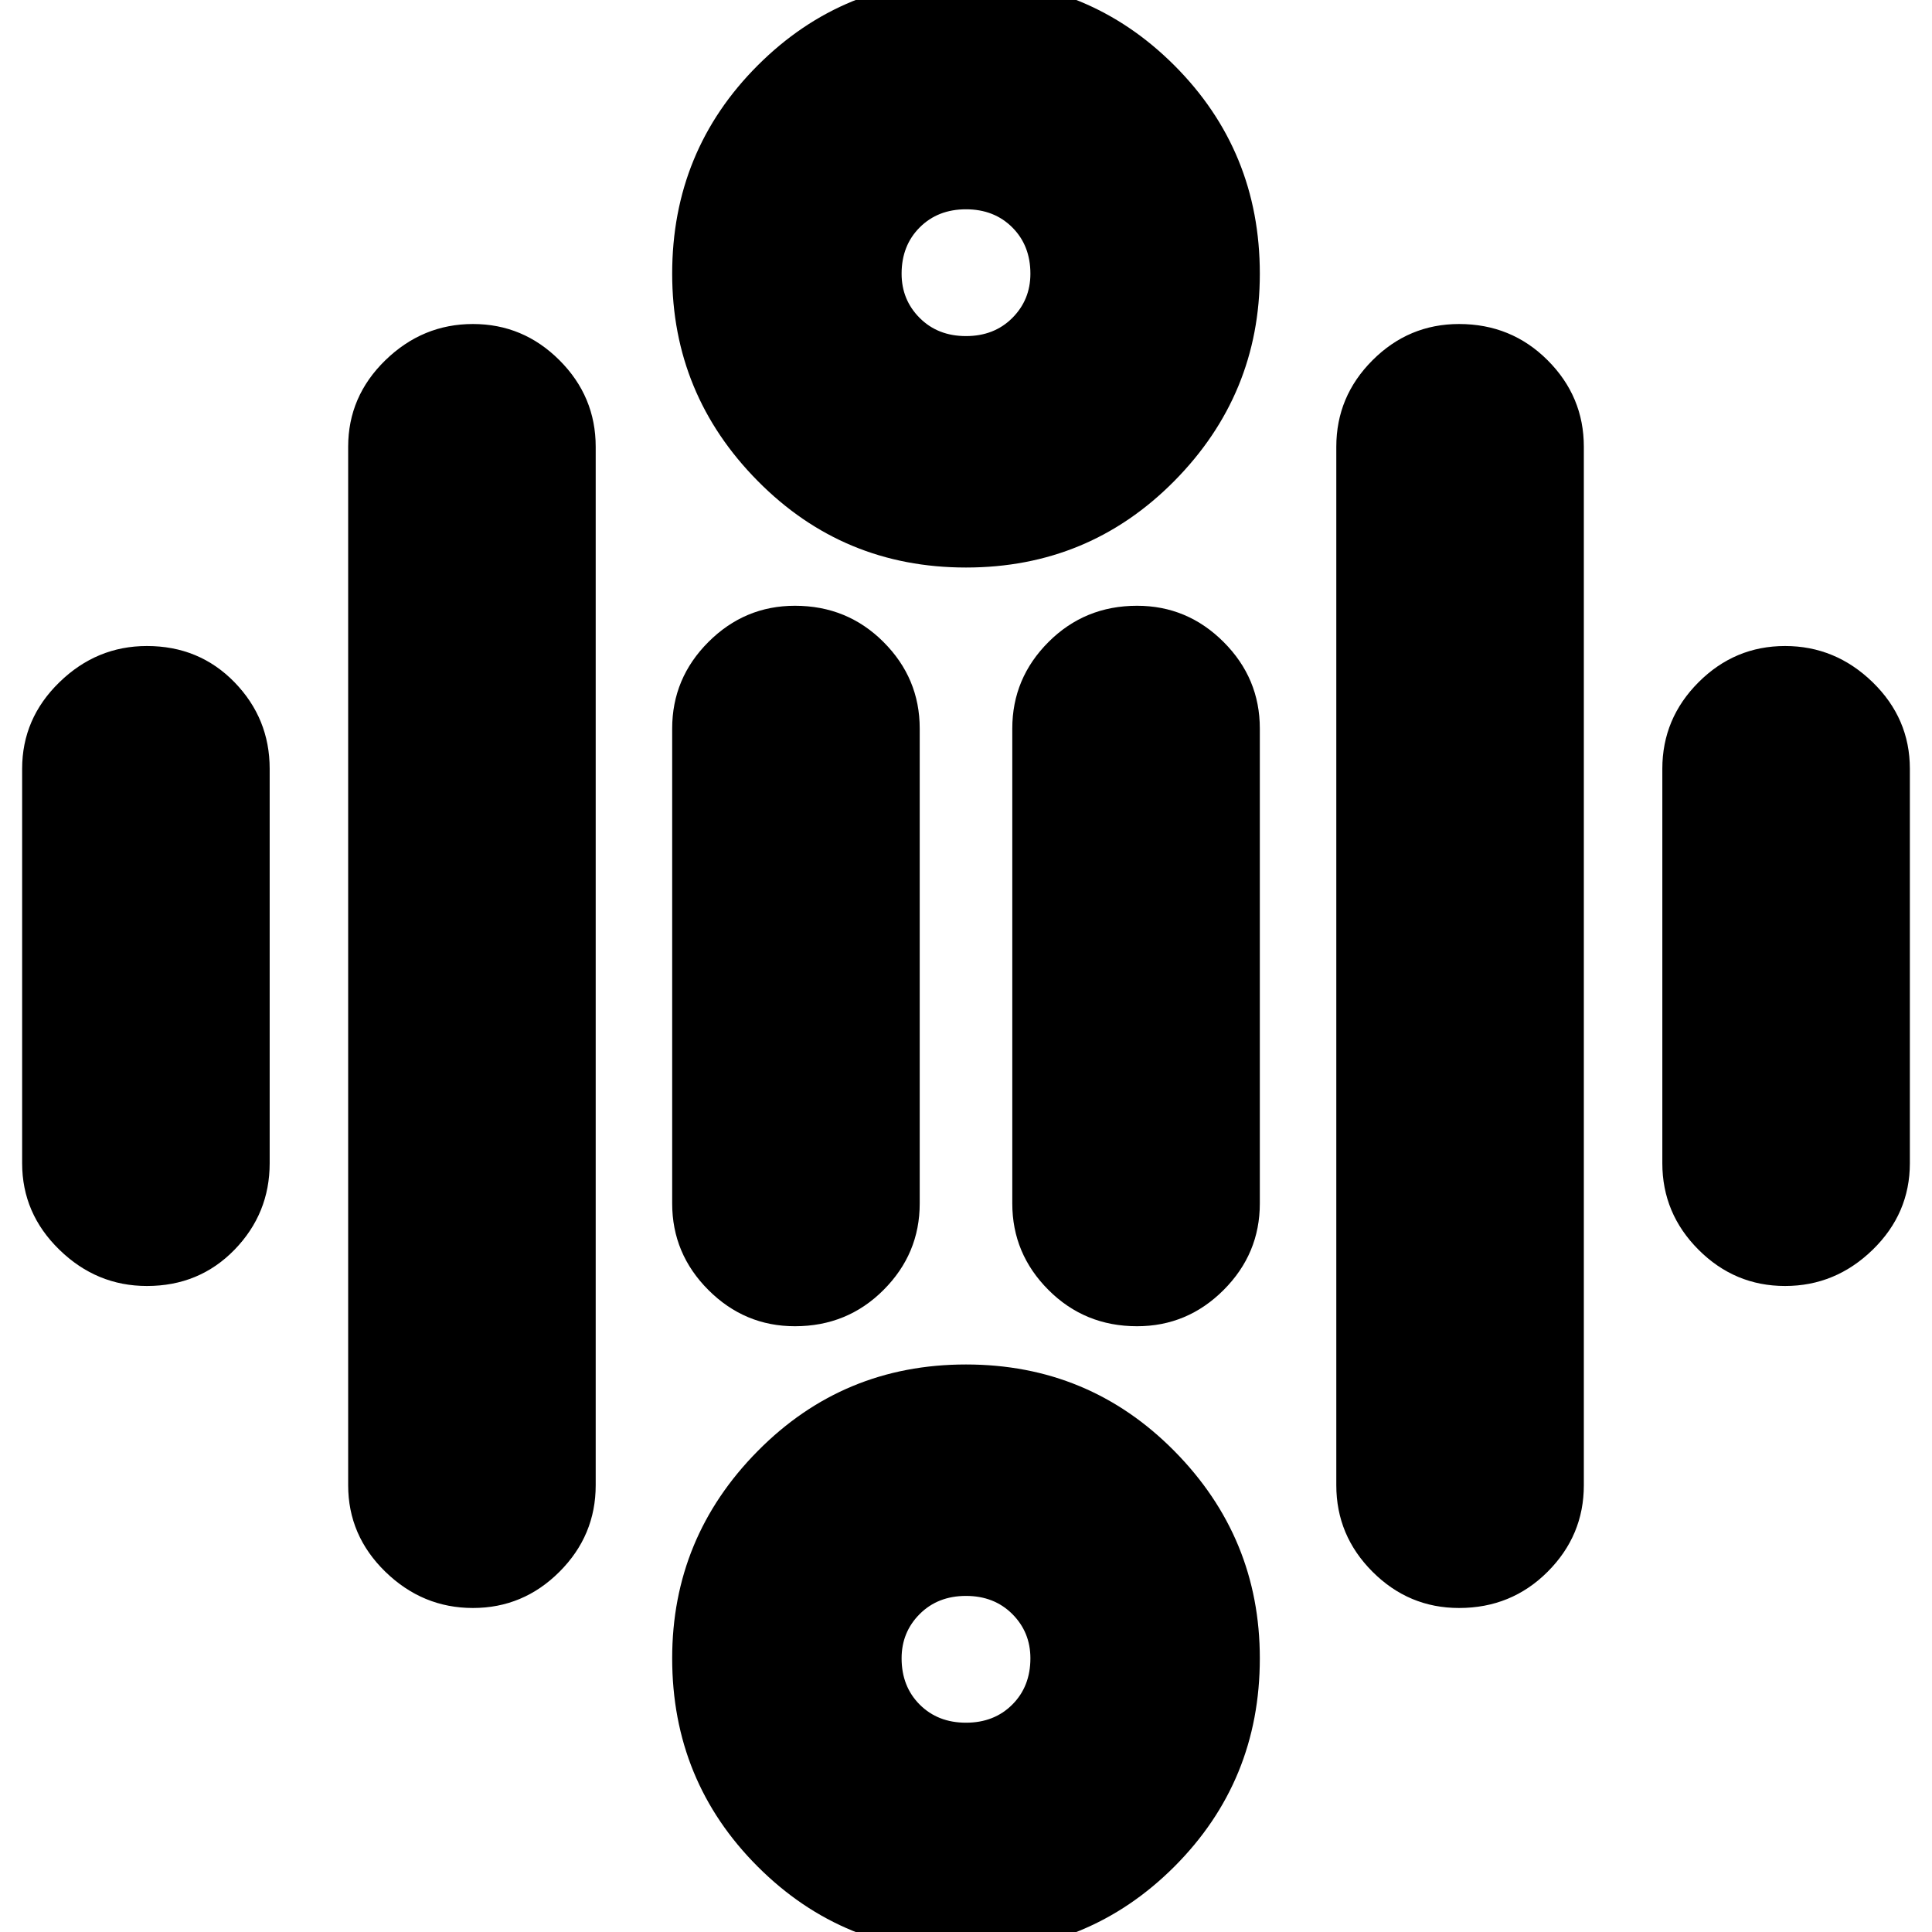 <svg xmlns="http://www.w3.org/2000/svg" height="24" width="24"><path d="M12 4.175Q12.35 4.175 12.575 3.95Q12.8 3.725 12.8 3.4Q12.8 3.05 12.575 2.825Q12.35 2.6 12 2.6Q11.65 2.6 11.425 2.825Q11.2 3.05 11.2 3.4Q11.2 3.725 11.425 3.95Q11.65 4.175 12 4.175ZM12 7.05Q10.475 7.05 9.413 5.975Q8.35 4.9 8.35 3.4Q8.35 1.875 9.413 0.812Q10.475 -0.25 12 -0.25Q13.525 -0.25 14.588 0.812Q15.65 1.875 15.65 3.4Q15.65 4.9 14.588 5.975Q13.525 7.05 12 7.05ZM12 21.4Q12.35 21.4 12.575 21.175Q12.8 20.95 12.8 20.6Q12.8 20.275 12.575 20.05Q12.35 19.825 12 19.825Q11.65 19.825 11.425 20.05Q11.2 20.275 11.2 20.6Q11.2 20.95 11.425 21.175Q11.65 21.4 12 21.4ZM12 24.25Q10.475 24.25 9.413 23.188Q8.35 22.125 8.35 20.6Q8.35 19.1 9.413 18.025Q10.475 16.95 12 16.95Q13.525 16.95 14.588 18.025Q15.65 19.1 15.65 20.6Q15.65 22.125 14.588 23.188Q13.525 24.25 12 24.25ZM1.825 15.975Q1.2 15.975 0.738 15.525Q0.275 15.075 0.275 14.45V9.55Q0.275 8.925 0.738 8.475Q1.2 8.025 1.825 8.025Q2.475 8.025 2.913 8.475Q3.35 8.925 3.35 9.55V14.45Q3.35 15.075 2.913 15.525Q2.475 15.975 1.825 15.975ZM9.875 16.475Q9.25 16.475 8.8 16.025Q8.35 15.575 8.35 14.95V9.05Q8.35 8.425 8.8 7.975Q9.25 7.525 9.875 7.525Q10.525 7.525 10.975 7.975Q11.425 8.425 11.425 9.05V14.95Q11.425 15.575 10.975 16.025Q10.525 16.475 9.875 16.475ZM14.125 16.475Q13.475 16.475 13.025 16.025Q12.575 15.575 12.575 14.95V9.05Q12.575 8.425 13.025 7.975Q13.475 7.525 14.125 7.525Q14.75 7.525 15.2 7.975Q15.65 8.425 15.65 9.05V14.95Q15.65 15.575 15.2 16.025Q14.75 16.475 14.125 16.475ZM22.175 15.975Q21.55 15.975 21.1 15.525Q20.65 15.075 20.65 14.45V9.55Q20.65 8.925 21.1 8.475Q21.55 8.025 22.175 8.025Q22.8 8.025 23.263 8.475Q23.725 8.925 23.725 9.55V14.45Q23.725 15.075 23.263 15.525Q22.8 15.975 22.175 15.975ZM18.125 19.975Q17.5 19.975 17.05 19.525Q16.6 19.075 16.6 18.45V5.55Q16.6 4.925 17.05 4.475Q17.5 4.025 18.125 4.025Q18.775 4.025 19.225 4.475Q19.675 4.925 19.675 5.55V18.45Q19.675 19.075 19.225 19.525Q18.775 19.975 18.125 19.975ZM5.875 19.975Q5.25 19.975 4.787 19.525Q4.325 19.075 4.325 18.45V5.55Q4.325 4.925 4.787 4.475Q5.25 4.025 5.875 4.025Q6.5 4.025 6.95 4.475Q7.4 4.925 7.4 5.55V18.45Q7.4 19.075 6.95 19.525Q6.5 19.975 5.875 19.975Z"/></svg>